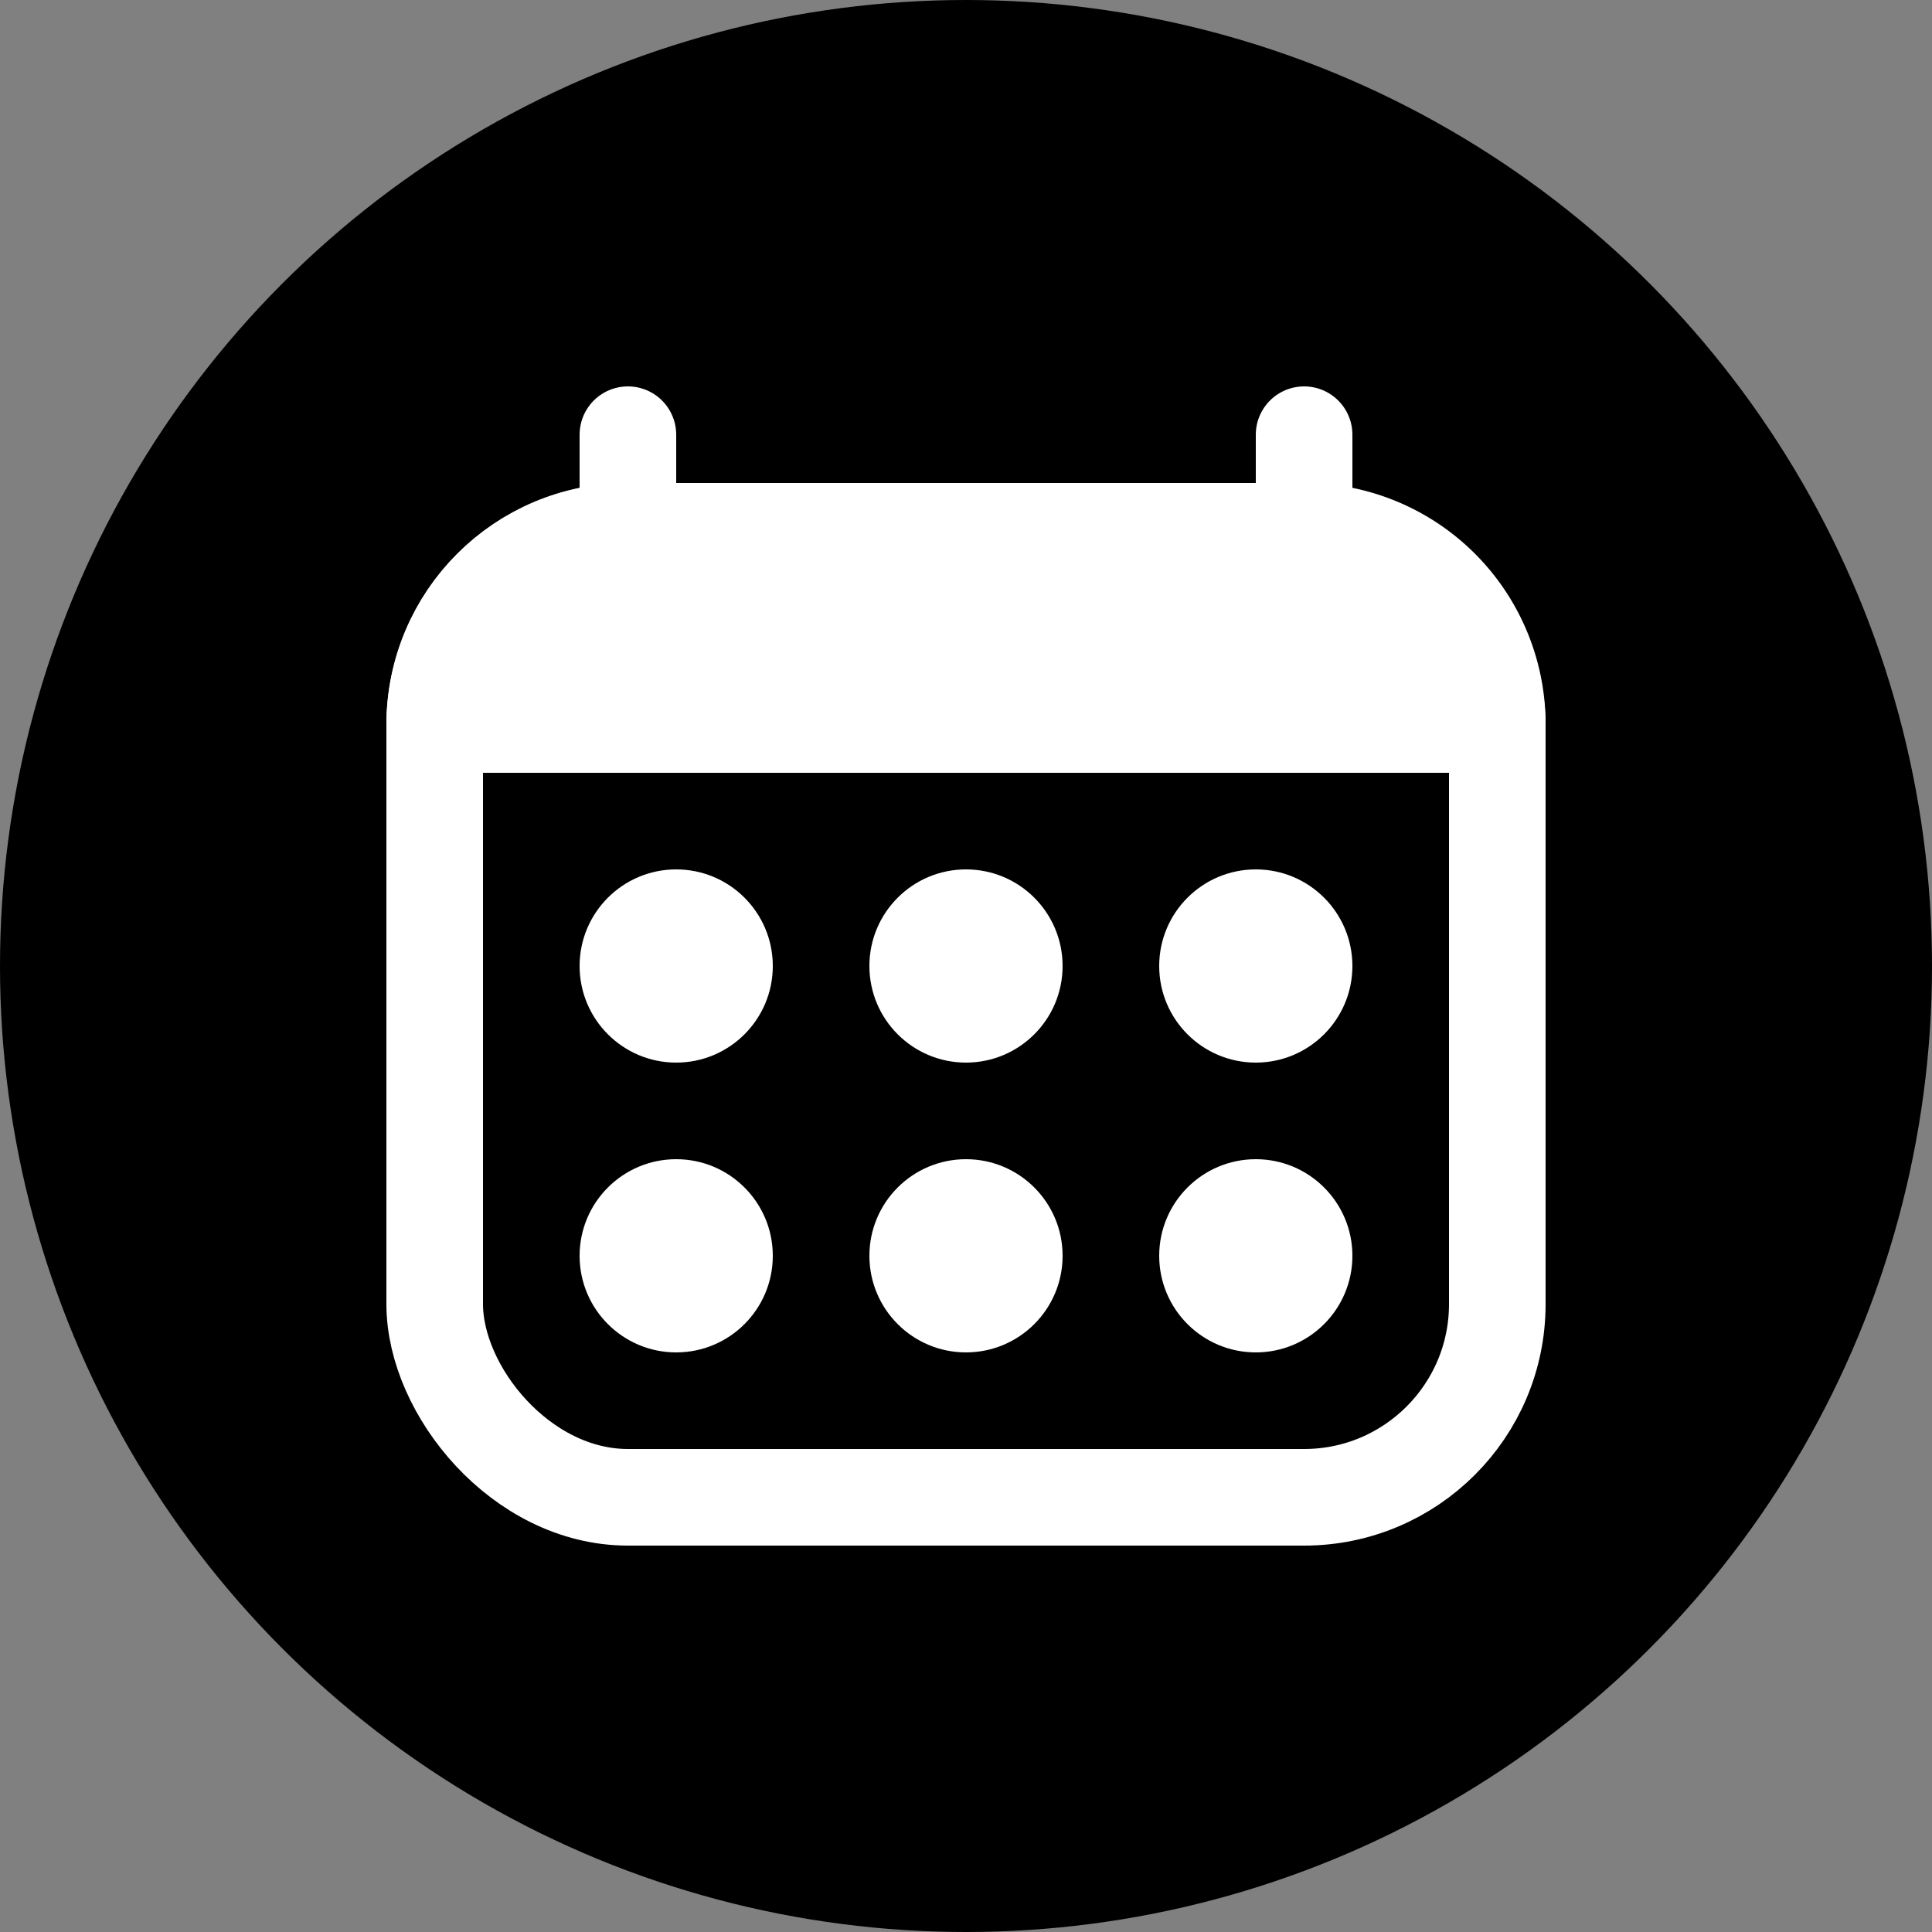 <svg width="100%" height="100%" viewBox="0 0 20 20"><rect x="0" y="0" width="20" height="20" fill="#808080" stroke="none"/><g fill="none" fill-rule="evenodd"><circle cx="10" cy="10" r="10" fill="currentColor"></circle><rect width="11" height="10" x="4.5" y="5.5" stroke="#FFF" rx="2"></rect><path fill="#FFF" d="M13.499 5A2.498 2.498 0 0 1 16 7.51V8H4v-.49A2.511 2.511 0 0 1 6.501 5h6.998z"></path><circle cx="7" cy="10" r="1" fill="#FFF"></circle><circle cx="10" cy="10" r="1" fill="#FFF"></circle><circle cx="13" cy="10" r="1" fill="#FFF"></circle><circle cx="7" cy="13" r="1" fill="#FFF"></circle><circle cx="10" cy="13" r="1" fill="#FFF"></circle><circle cx="13" cy="13" r="1" fill="#FFF"></circle><path stroke="#FFF" stroke-linecap="round" stroke-linejoin="round" d="M6.5 4.5v2M13.5 4.5v2"></path></g></svg>